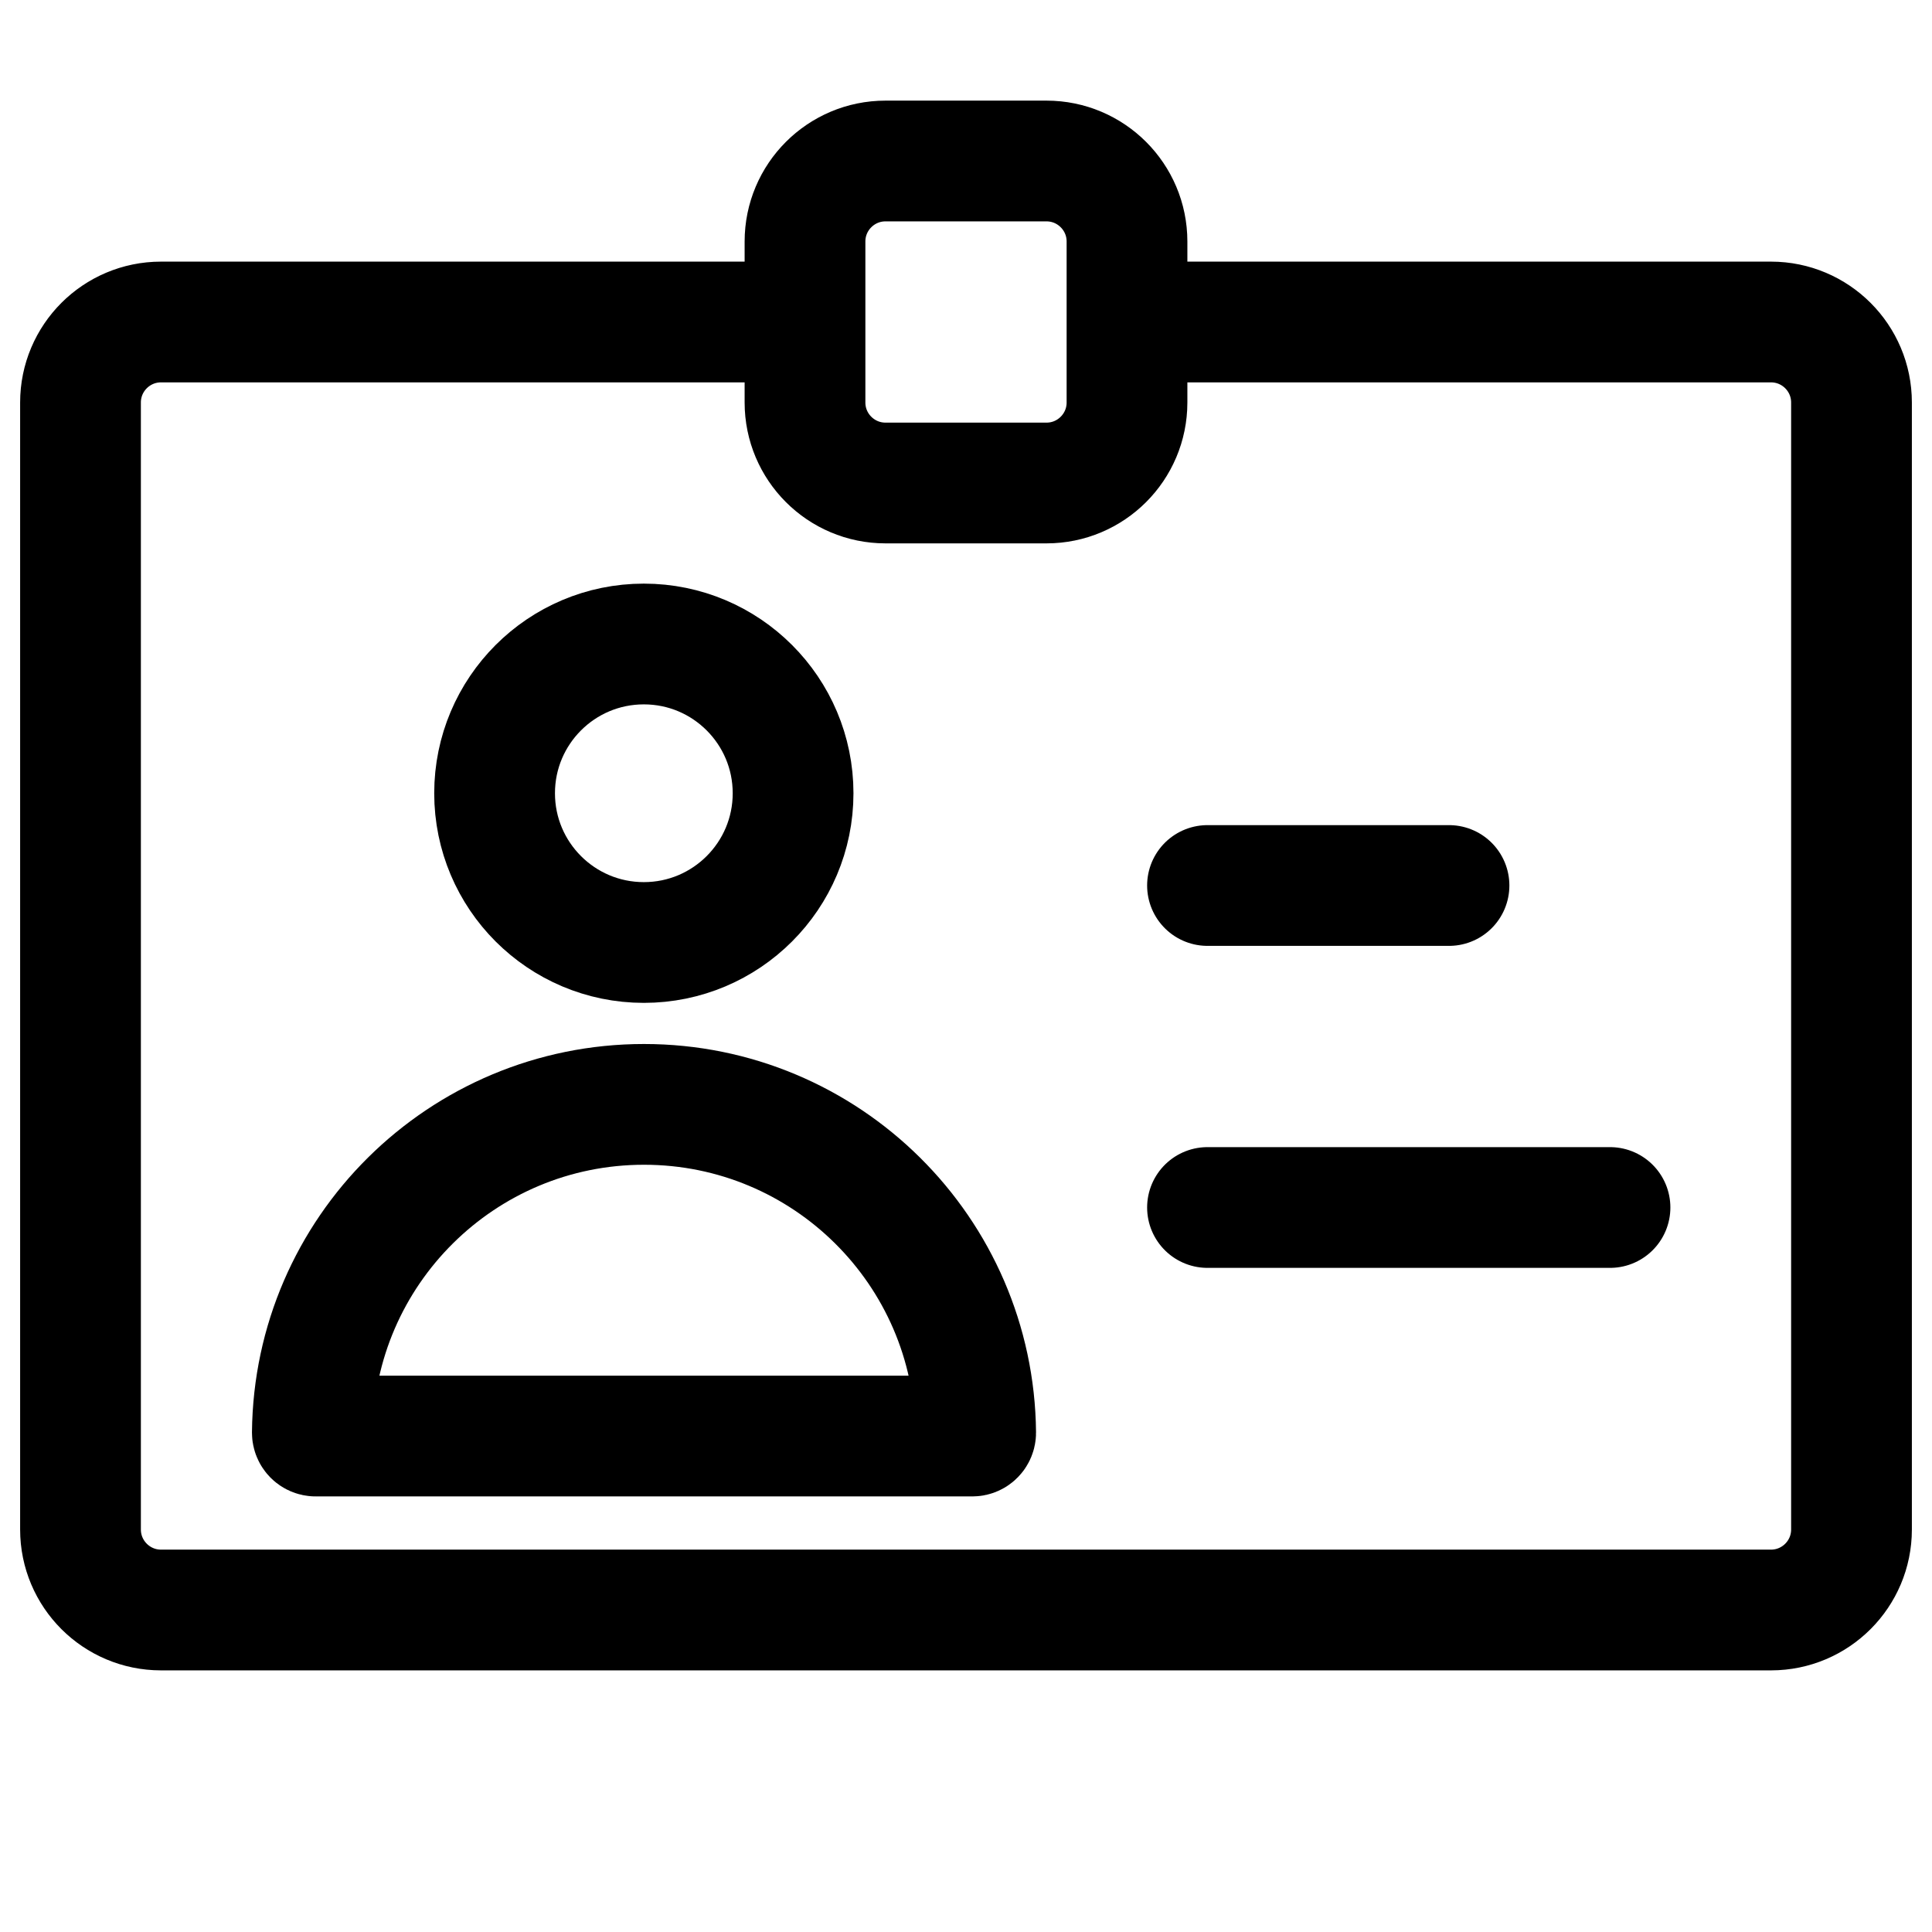 <svg width="24" height="24" viewBox="0 0 24 24" fill="none" xmlns="http://www.w3.org/2000/svg">
<path d="M10 4H2C1.448 4 1 4.448 1 5V19C1 19.552 1.448 20 2 20H22C22.552 20 23 19.552 23 19V5C23 4.448 22.552 4 22 4H14M15 11H18M15 15H20M9.852 9.854C9.852 10.878 9.022 11.708 7.998 11.708C6.974 11.708 6.144 10.878 6.144 9.854C6.144 8.83 6.974 8 7.998 8C9.022 8 9.852 8.83 9.852 9.854ZM3.88 17.797C3.902 15.541 5.738 13.719 8 13.719C10.262 13.719 12.098 15.541 12.12 17.797C12.12 17.82 12.102 17.839 12.079 17.839H3.921C3.898 17.839 3.88 17.82 3.88 17.797ZM11 6H13C13.552 6 14 5.552 14 5V3C14 2.448 13.552 2 13 2H11C10.448 2 10 2.448 10 3V5C10 5.552 10.448 6 11 6Z" stroke="black" stroke-width="1.5" stroke-linecap="round"/>
</svg>
